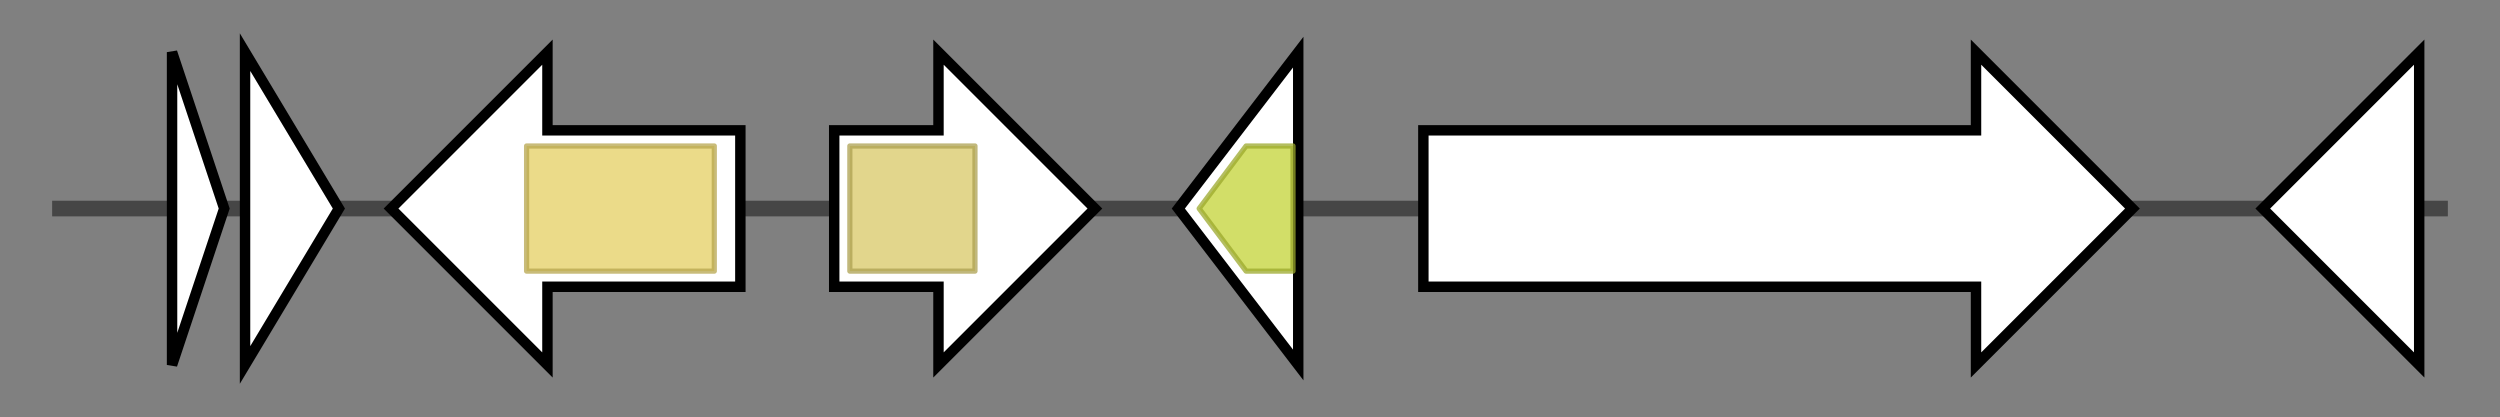 <svg version="1.1" baseProfile="full" xmlns="http://www.w3.org/2000/svg" width="479.5" height="80">
	<rect width="100%" height="100%" fill="#808080" stroke="none"/>
	<g>
		<line x1="10" y1="40.0" x2="469.5" y2="40.0" style="stroke:rgb(70,70,70); stroke-width:3 "/>
		<g>
			<title> (ctg1_orf000000)</title>
			<polygon class=" (ctg1_orf000000)" points="33,10 43,40 33,70" fill="rgb(255,255,255)" fill-opacity="1.0" stroke="rgb(0,0,0)" stroke-width="2"  />
		</g>
		<g>
			<title> (ctg1_orf00001)</title>
			<polygon class=" (ctg1_orf00001)" points="47,10 65,40 47,70" fill="rgb(255,255,255)" fill-opacity="1.0" stroke="rgb(0,0,0)" stroke-width="2"  />
		</g>
		<g>
			<title> (ctg1_orf0002)</title>
			<polygon class=" (ctg1_orf0002)" points="142,25 105,25 105,10 75,40 105,70 105,55 142,55" fill="rgb(255,255,255)" fill-opacity="1.0" stroke="rgb(0,0,0)" stroke-width="2"  />
			<g>
				<title>MFS_1 (PF07690)
"Major Facilitator Superfamily"</title>
				<rect class="PF07690" x="101" y="28" stroke-linejoin="round" width="36" height="24" fill="rgb(228,207,98)" stroke="rgb(182,165,78)" stroke-width="1" opacity="0.75" />
			</g>
		</g>
		<g>
			<title> (ctg1_orf003)</title>
			<polygon class=" (ctg1_orf003)" points="160,25 180,25 180,10 210,40 180,70 180,55 160,55" fill="rgb(255,255,255)" fill-opacity="1.0" stroke="rgb(0,0,0)" stroke-width="2"  />
			<g>
				<title>polyprenyl_synt (PF00348)
"Polyprenyl synthetase"</title>
				<rect class="PF00348" x="163" y="28" stroke-linejoin="round" width="24" height="24" fill="rgb(216,200,102)" stroke="rgb(172,160,81)" stroke-width="1" opacity="0.75" />
			</g>
		</g>
		<g>
			<title> (ctg1_orforf04)</title>
			<polygon class=" (ctg1_orforf04)" points="226,40 249,10 249,70" fill="rgb(255,255,255)" fill-opacity="1.0" stroke="rgb(0,0,0)" stroke-width="2"  />
			<g>
				<title>p450 (PF00067)
"Cytochrome P450"</title>
				<polygon class="PF00067" points="230,40 239,28 248,28 248,52 239,52" stroke-linejoin="round" width="22" height="24" fill="rgb(195,210,54)" stroke="rgb(155,168,43)" stroke-width="1" opacity="0.75" />
			</g>
		</g>
		<g>
			<title> (ctg1_orf5)</title>
			<polygon class=" (ctg1_orf5)" points="273,25 379,25 379,10 409,40 379,70 379,55 273,55" fill="rgb(255,255,255)" fill-opacity="1.0" stroke="rgb(0,0,0)" stroke-width="2"  />
		</g>
		<g>
			<title> (ctg1_orf6)</title>
			<polygon class=" (ctg1_orf6)" points="464,25 464,25 464,10 434,40 464,70 464,55 464,55" fill="rgb(255,255,255)" fill-opacity="1.0" stroke="rgb(0,0,0)" stroke-width="2"  />
		</g>
	</g>
</svg>
